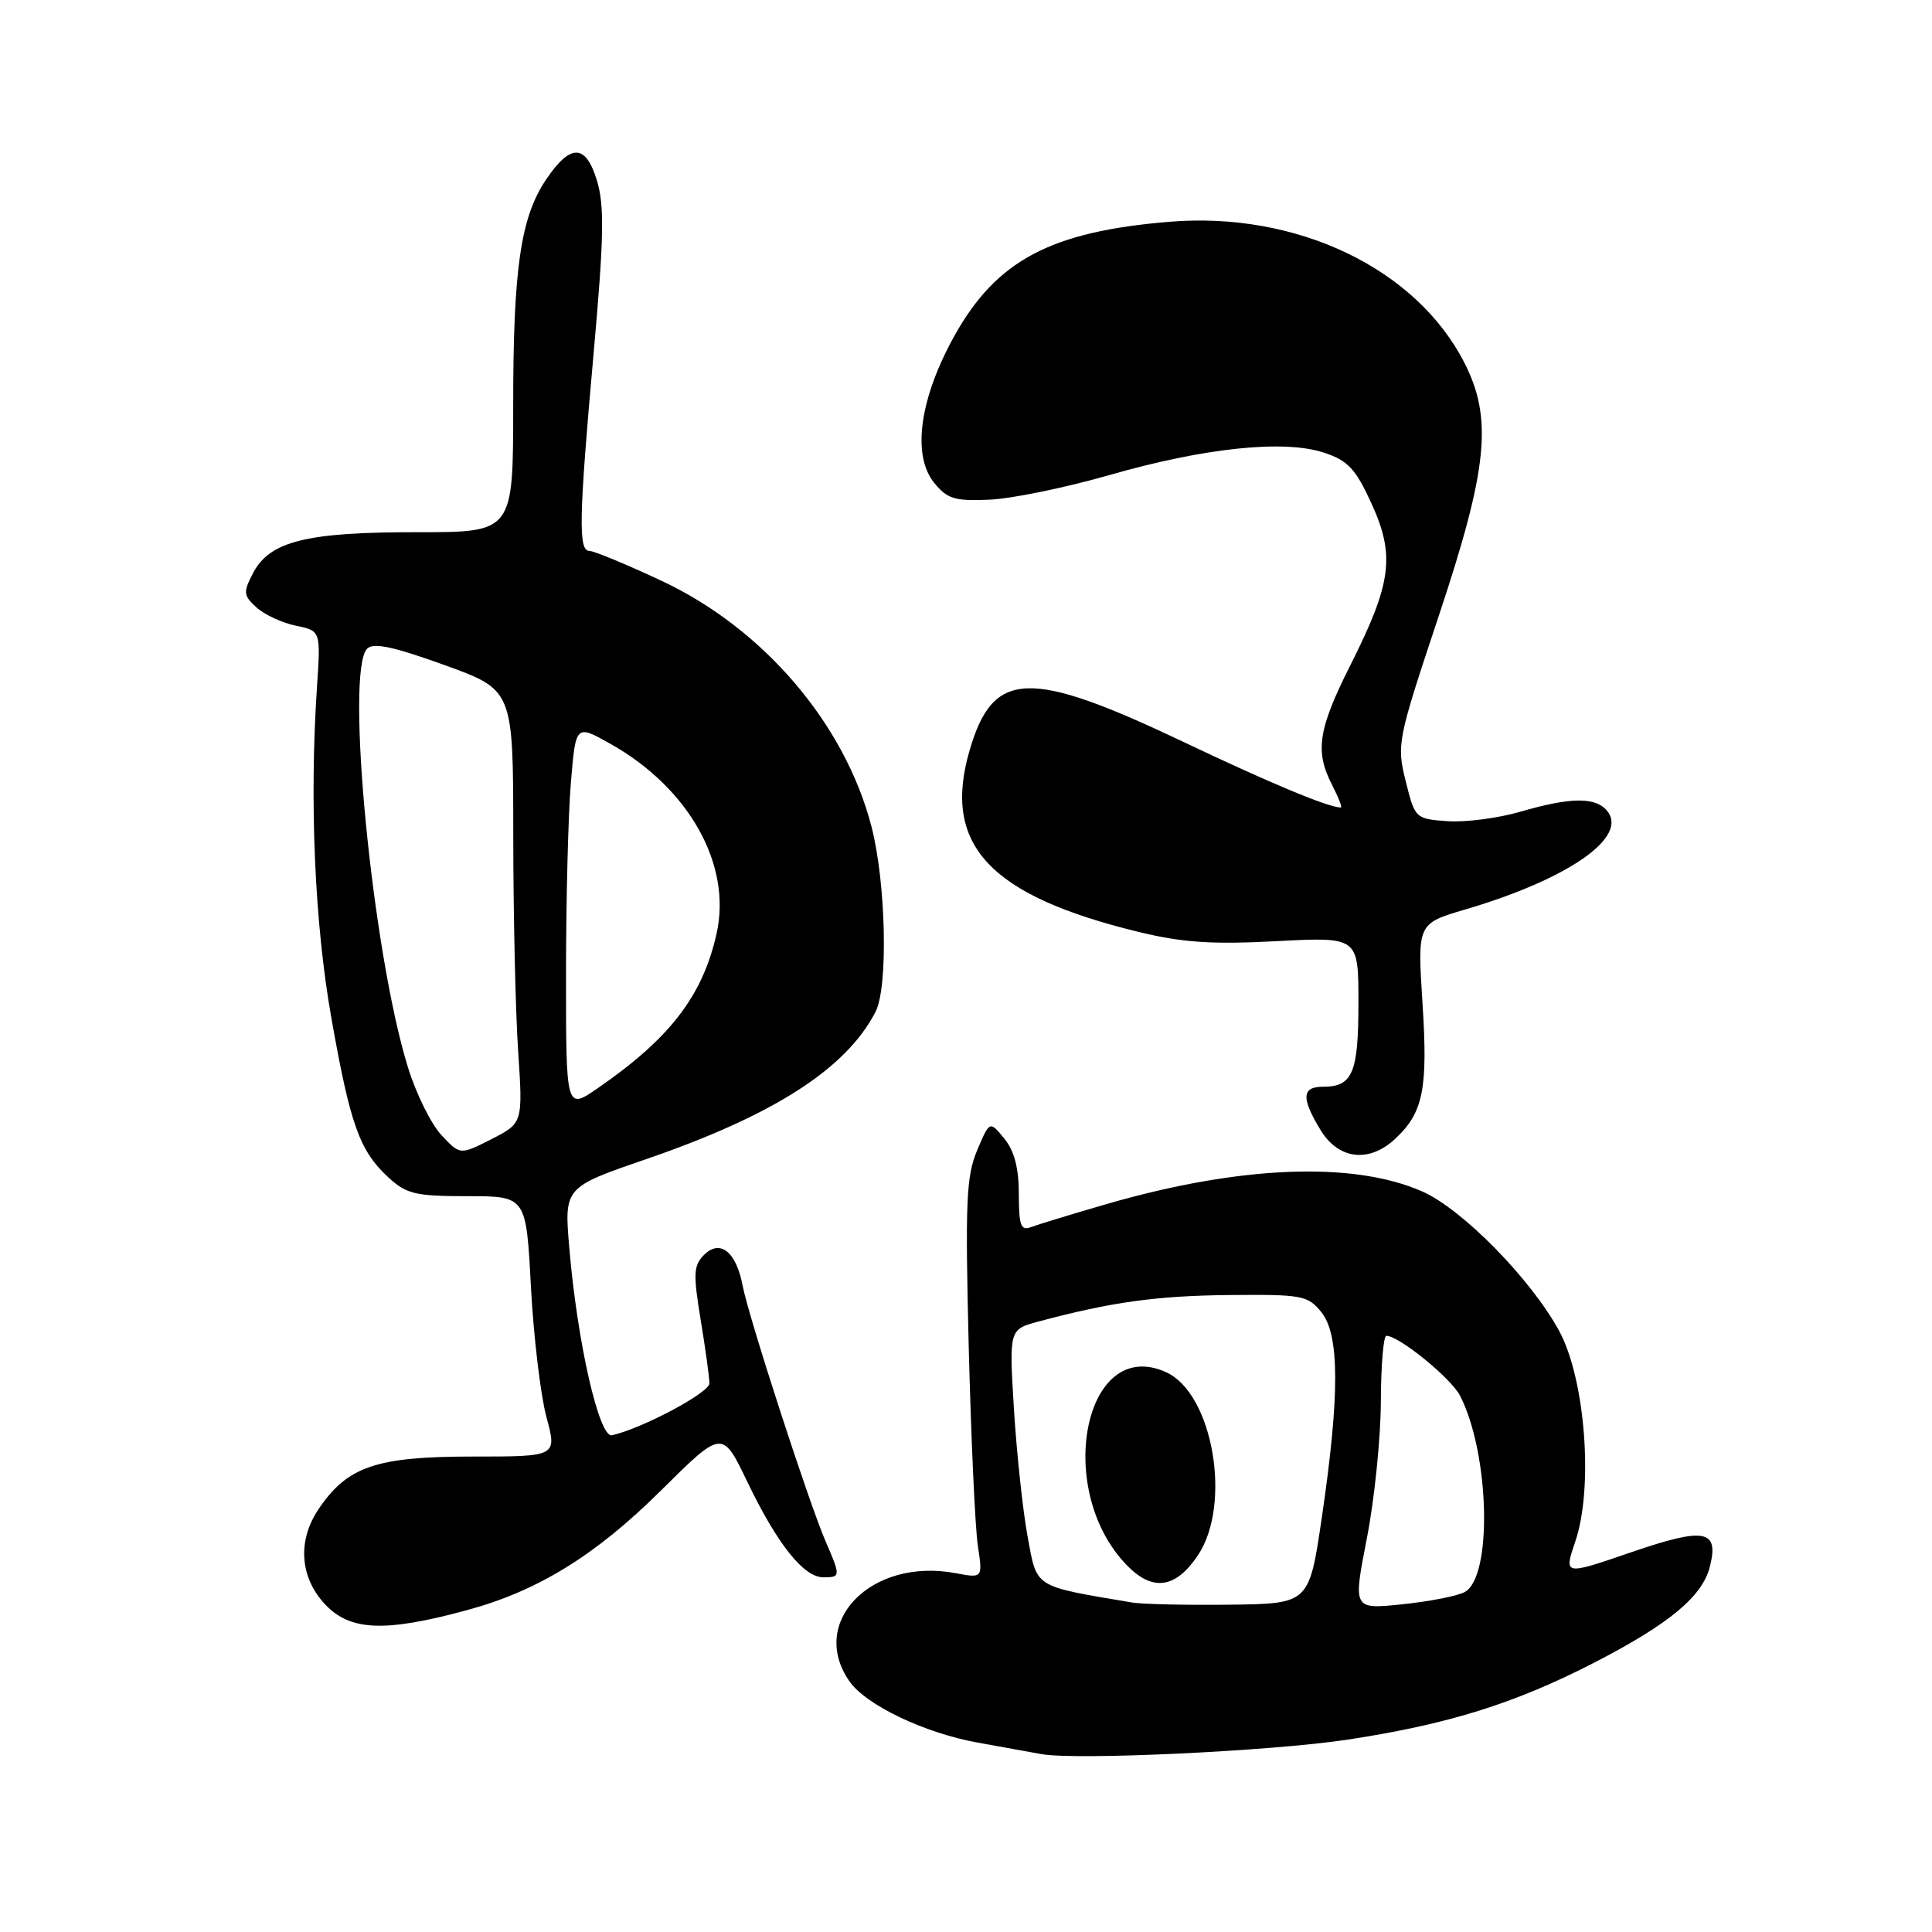 <?xml version="1.0" encoding="UTF-8" standalone="no"?>
<!DOCTYPE svg PUBLIC "-//W3C//DTD SVG 1.1//EN" "http://www.w3.org/Graphics/SVG/1.1/DTD/svg11.dtd" >
<svg xmlns="http://www.w3.org/2000/svg" xmlns:xlink="http://www.w3.org/1999/xlink" version="1.1" viewBox="0 0 256 256">
 <g >
 <path fill="currentColor"
d=" M 178.50 230.52 C 191.83 228.50 200.70 225.74 211.26 220.30 C 221.18 215.19 225.58 211.54 226.57 207.58 C 227.80 202.68 225.90 202.33 216.12 205.69 C 207.21 208.75 207.21 208.75 208.73 204.27 C 211.17 197.12 210.06 182.72 206.59 176.34 C 202.85 169.48 193.78 160.23 188.47 157.88 C 179.32 153.84 164.26 154.44 146.61 159.55 C 141.96 160.90 137.44 162.28 136.58 162.61 C 135.27 163.11 135.00 162.36 135.00 158.22 C 135.00 154.76 134.40 152.49 133.07 150.86 C 131.14 148.50 131.14 148.50 129.47 152.44 C 128.03 155.86 127.89 159.30 128.36 178.44 C 128.67 190.57 129.21 202.44 129.57 204.82 C 130.22 209.13 130.22 209.13 126.61 208.45 C 115.45 206.36 107.06 214.93 112.57 222.80 C 114.77 225.94 122.48 229.62 129.53 230.90 C 132.81 231.49 136.62 232.18 138.00 232.43 C 142.63 233.26 168.42 232.04 178.50 230.52 Z  M 62.00 213.32 C 71.32 210.78 78.99 206.04 87.60 197.48 C 95.71 189.44 95.71 189.44 99.02 196.34 C 102.99 204.60 106.49 209.00 109.09 209.00 C 111.40 209.00 111.41 208.89 109.39 204.22 C 107.17 199.09 99.18 174.46 98.41 170.39 C 97.56 165.87 95.42 164.15 93.29 166.28 C 91.89 167.68 91.84 168.78 92.84 174.88 C 93.48 178.73 94.00 182.52 94.00 183.31 C 94.00 184.54 85.12 189.27 81.09 190.18 C 79.39 190.56 76.50 177.90 75.44 165.41 C 74.75 157.33 74.75 157.33 85.63 153.59 C 102.54 147.77 112.12 141.62 116.01 134.08 C 117.71 130.78 117.40 116.95 115.47 109.50 C 111.94 95.91 101.17 83.29 87.68 76.97 C 83.02 74.79 78.71 73.00 78.10 73.00 C 76.61 73.00 76.70 68.67 78.66 46.78 C 80.02 31.56 80.11 27.30 79.11 23.97 C 77.63 19.04 75.60 18.98 72.36 23.79 C 68.98 28.81 68.00 35.56 68.00 53.81 C 68.00 70.53 68.00 70.53 55.25 70.52 C 40.59 70.50 35.71 71.72 33.52 75.96 C 32.20 78.50 32.25 78.91 34.00 80.50 C 35.05 81.45 37.40 82.54 39.21 82.91 C 42.50 83.59 42.50 83.59 42.00 91.04 C 40.99 106.14 41.69 122.40 43.91 134.90 C 46.41 149.04 47.64 152.48 51.45 156.00 C 53.86 158.22 55.04 158.50 61.94 158.50 C 69.72 158.50 69.72 158.50 70.35 170.50 C 70.70 177.10 71.63 184.86 72.40 187.75 C 73.82 193.00 73.82 193.00 62.66 193.00 C 49.82 193.00 46.01 194.31 42.19 200.00 C 39.39 204.17 39.73 209.02 43.08 212.59 C 46.41 216.13 51.03 216.31 62.00 213.32 Z  M 184.87 150.90 C 188.59 147.44 189.22 144.31 188.49 132.94 C 187.81 122.38 187.81 122.38 194.15 120.51 C 207.80 116.50 215.83 110.91 212.95 107.44 C 211.41 105.58 208.12 105.62 201.44 107.56 C 198.49 108.42 194.15 108.98 191.79 108.81 C 187.54 108.50 187.49 108.45 186.26 103.50 C 185.05 98.62 185.15 98.11 190.68 81.50 C 197.15 62.05 197.81 55.47 194.04 48.07 C 187.64 35.54 171.80 27.98 154.91 29.39 C 139.23 30.69 132.06 34.50 126.50 44.44 C 121.86 52.74 120.80 60.30 123.78 63.97 C 125.51 66.11 126.50 66.41 131.10 66.21 C 134.03 66.09 141.16 64.62 146.96 62.96 C 159.63 59.32 170.13 58.23 175.44 59.98 C 178.61 61.03 179.62 62.11 181.72 66.70 C 184.88 73.59 184.41 77.25 178.98 88.04 C 174.64 96.66 174.20 99.55 176.53 104.05 C 177.36 105.67 177.88 107.00 177.67 107.00 C 176.05 107.00 168.40 103.82 156.84 98.32 C 136.29 88.56 131.58 88.74 128.47 99.45 C 124.83 111.96 131.09 118.67 150.89 123.49 C 156.71 124.90 160.60 125.16 169.14 124.71 C 180.00 124.14 180.00 124.14 180.00 132.87 C 180.00 142.18 179.23 144.00 175.30 144.00 C 172.48 144.00 172.40 145.50 174.99 149.75 C 177.37 153.65 181.41 154.13 184.87 150.90 Z  M 150.00 212.34 C 136.83 210.11 137.44 210.50 136.16 203.59 C 135.52 200.10 134.71 192.50 134.35 186.70 C 133.71 176.16 133.71 176.16 137.60 175.11 C 147.29 172.52 153.22 171.70 162.83 171.60 C 172.54 171.51 173.28 171.64 175.08 173.86 C 177.51 176.85 177.53 184.86 175.16 201.00 C 173.47 212.50 173.47 212.50 162.99 212.63 C 157.22 212.70 151.38 212.57 150.00 212.34 Z  M 158.72 206.10 C 163.26 199.34 160.73 184.66 154.53 181.83 C 143.63 176.86 139.54 197.63 149.47 207.56 C 152.81 210.90 155.81 210.43 158.72 206.10 Z  M 181.11 203.87 C 182.12 198.72 182.95 190.56 182.97 185.75 C 182.99 180.94 183.31 177.00 183.70 177.00 C 185.37 177.00 192.26 182.60 193.46 184.93 C 197.40 192.62 197.79 208.97 194.07 210.96 C 193.09 211.49 189.36 212.21 185.78 212.58 C 179.28 213.25 179.28 213.25 181.11 203.87 Z  M 58.47 150.38 C 57.10 148.90 55.11 144.87 54.05 141.41 C 49.33 126.16 45.71 88.89 48.65 85.95 C 49.48 85.12 52.13 85.68 58.89 88.12 C 68.00 91.42 68.00 91.42 68.01 110.46 C 68.01 120.93 68.30 133.85 68.65 139.16 C 69.29 148.81 69.29 148.81 65.13 150.94 C 60.96 153.06 60.96 153.06 58.47 150.38 Z  M 75.00 129.20 C 75.00 119.36 75.29 107.85 75.65 103.64 C 76.29 95.98 76.29 95.98 80.90 98.57 C 91.32 104.44 97.00 114.60 94.95 123.71 C 93.11 131.94 88.79 137.57 79.25 144.16 C 75.00 147.10 75.00 147.10 75.00 129.20 Z "/>
</g>
</svg>